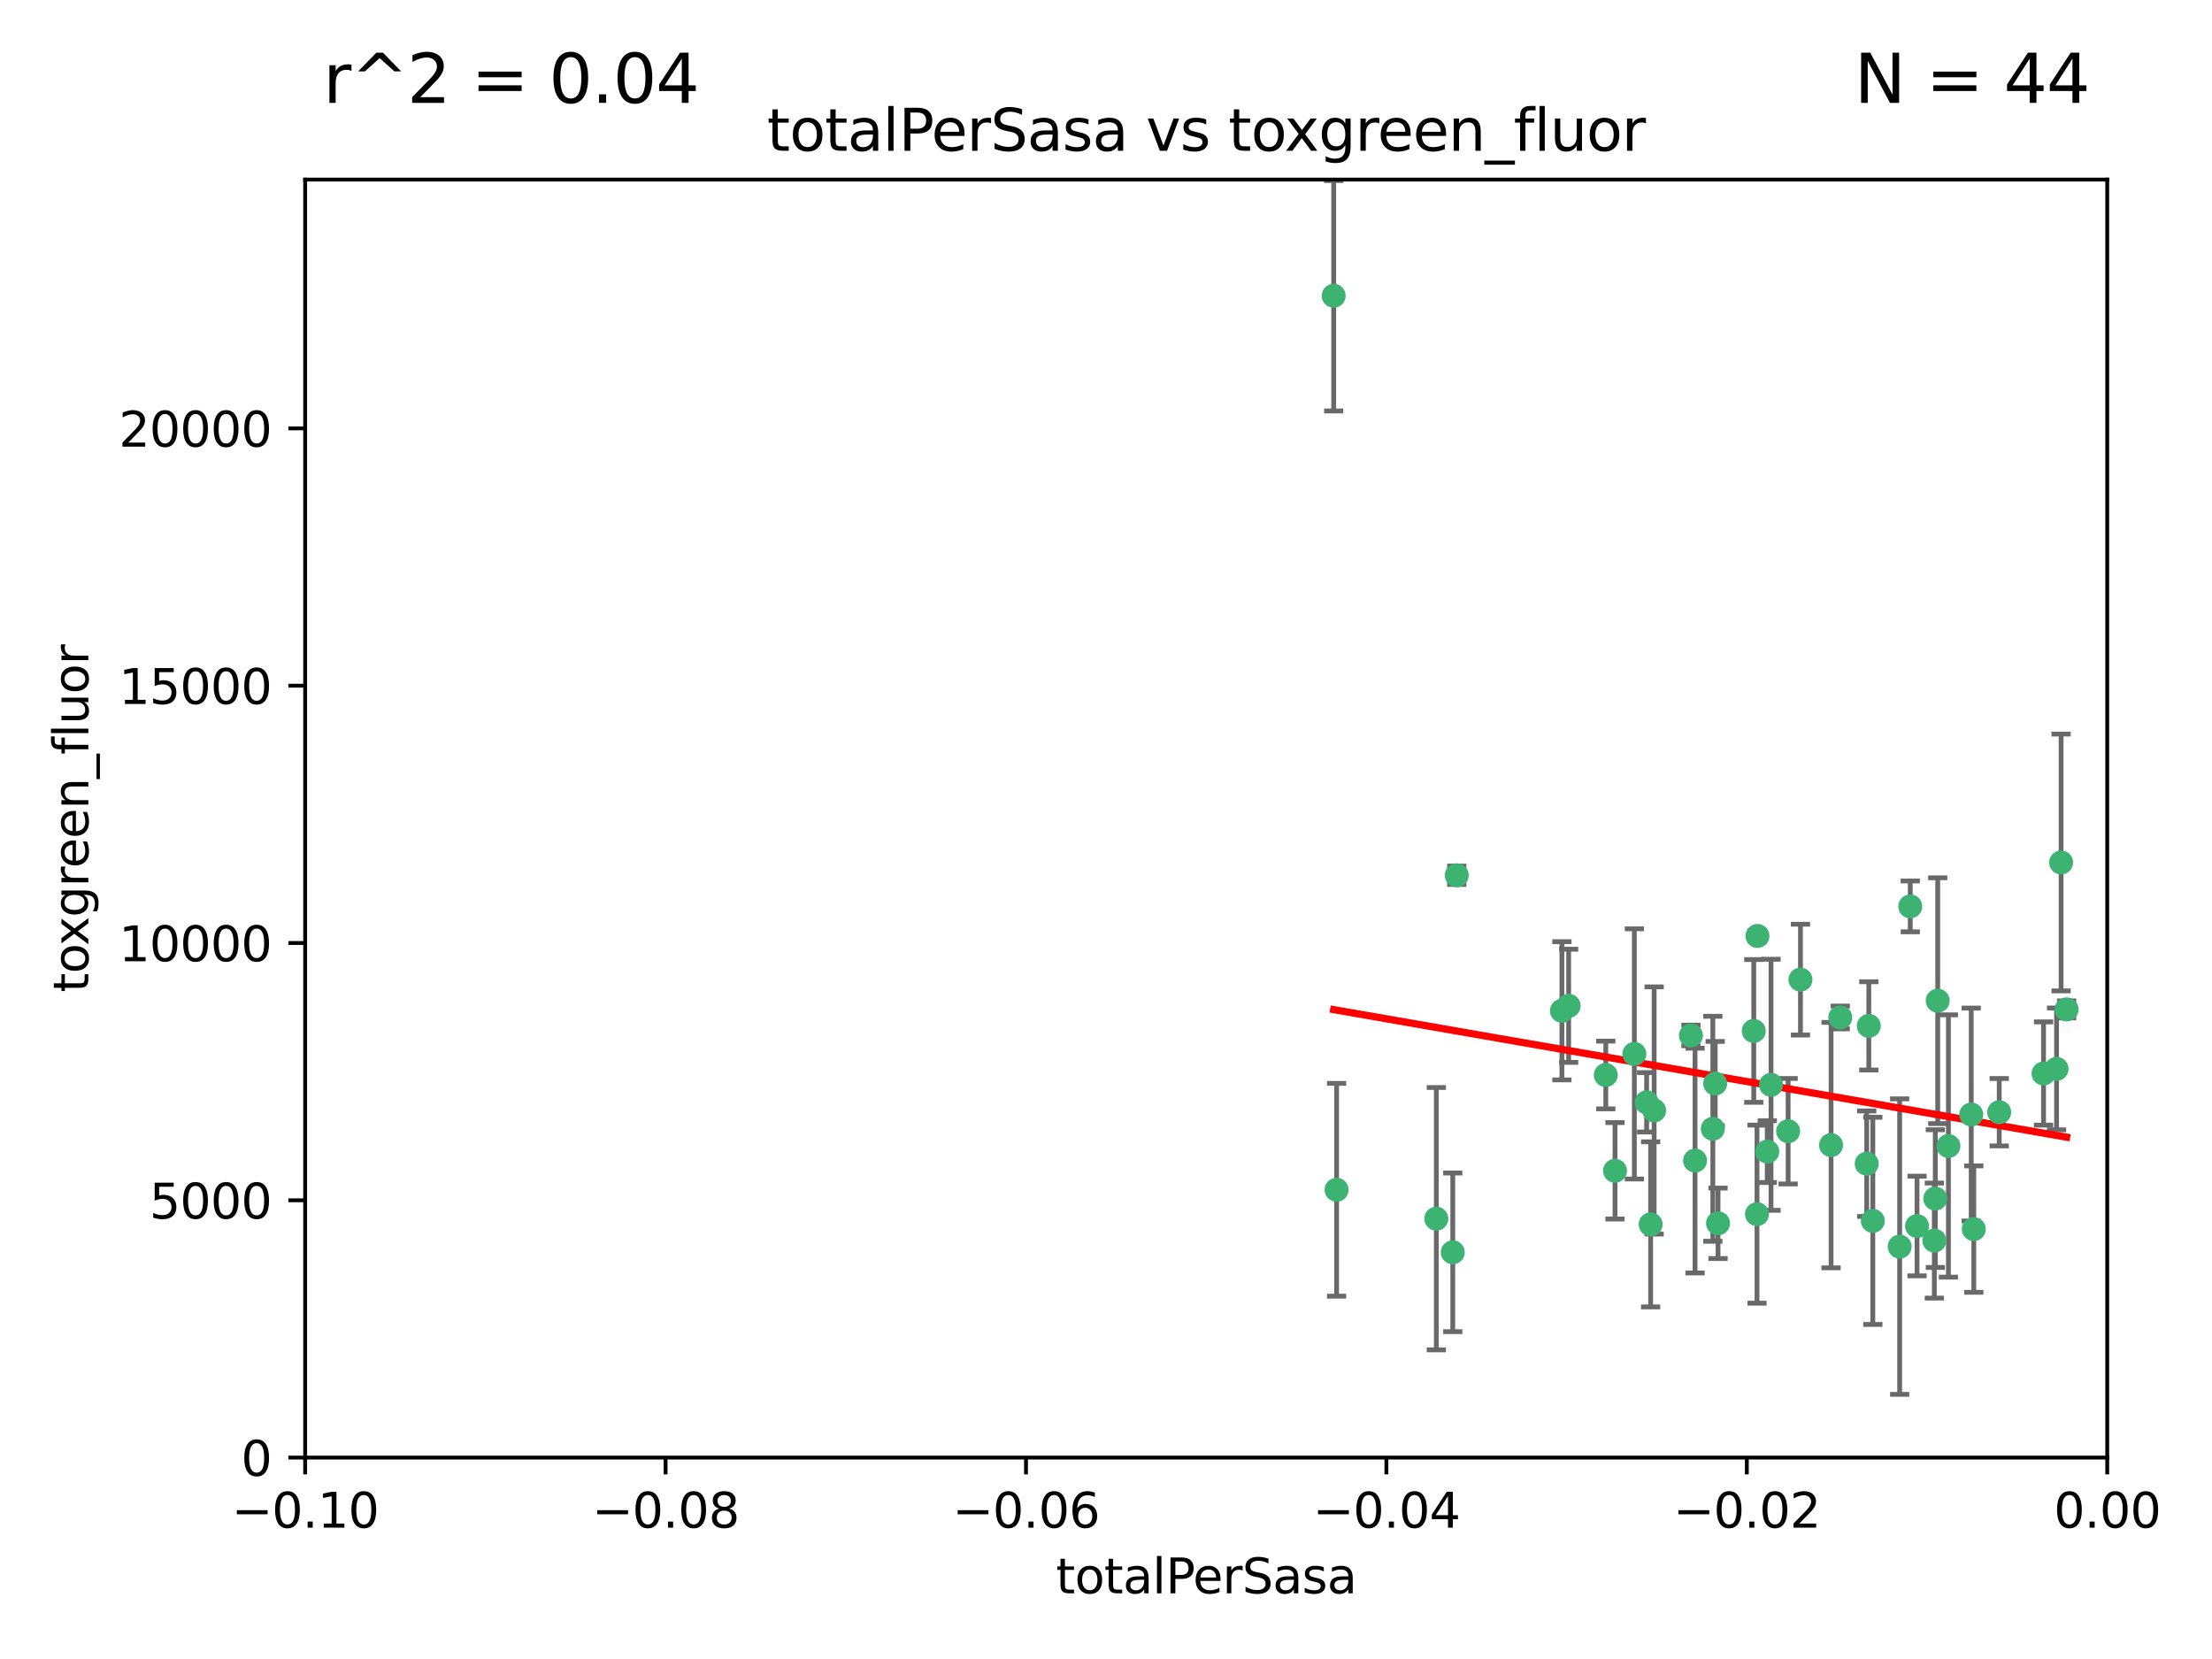 <?xml version="1.0" encoding="utf-8" standalone="no"?>
<!DOCTYPE svg PUBLIC "-//W3C//DTD SVG 1.1//EN"
  "http://www.w3.org/Graphics/SVG/1.1/DTD/svg11.dtd">
<svg xmlns:xlink="http://www.w3.org/1999/xlink" width="460.8pt" height="345.6pt" viewBox="0 0 460.8 345.6" xmlns="http://www.w3.org/2000/svg" version="1.1">
 <defs>
  <style type="text/css">*{stroke-linejoin: round; stroke-linecap: butt}</style>
 </defs>
 <g id="figure_1">
  <g id="patch_1">
   <path d="M 0 345.6 
L 460.8 345.6 
L 460.8 0 
L 0 0 
z
" style="fill: #ffffff"/>
  </g>
  <g id="axes_1">
   <g id="patch_2">
    <path d="M 63.571 303.64 
L 438.975 303.64 
L 438.975 37.411 
L 63.571 37.411 
z
" style="fill: #ffffff"/>
   </g>
   <g id="PathCollection_1">
    <defs>
     <path id="m371c1847af" d="M 0 1.118 
C 0.297 1.118 0.581 1 0.791 0.791 
C 1 0.581 1.118 0.297 1.118 0 
C 1.118 -0.297 1 -0.581 0.791 -0.791 
C 0.581 -1 0.297 -1.118 0 -1.118 
C -0.297 -1.118 -0.581 -1 -0.791 -0.791 
C -1 -0.581 -1.118 -0.297 -1.118 0 
C -1.118 0.297 -1 0.581 -0.791 0.791 
C -0.581 1 -0.297 1.118 0 1.118 
z
" style="stroke: #3cb371"/>
    </defs>
    <g clip-path="url(#p2cb540d3f5)">
     <use xlink:href="#m371c1847af" x="277.833" y="61.614" style="fill: #3cb371; stroke: #3cb371"/>
     <use xlink:href="#m371c1847af" x="303.471" y="182.332" style="fill: #3cb371; stroke: #3cb371"/>
     <use xlink:href="#m371c1847af" x="302.638" y="260.882" style="fill: #3cb371; stroke: #3cb371"/>
     <use xlink:href="#m371c1847af" x="326.781" y="209.523" style="fill: #3cb371; stroke: #3cb371"/>
     <use xlink:href="#m371c1847af" x="334.515" y="223.946" style="fill: #3cb371; stroke: #3cb371"/>
     <use xlink:href="#m371c1847af" x="278.437" y="247.854" style="fill: #3cb371; stroke: #3cb371"/>
     <use xlink:href="#m371c1847af" x="325.372" y="210.567" style="fill: #3cb371; stroke: #3cb371"/>
     <use xlink:href="#m371c1847af" x="366.111" y="194.97" style="fill: #3cb371; stroke: #3cb371"/>
     <use xlink:href="#m371c1847af" x="299.212" y="253.874" style="fill: #3cb371; stroke: #3cb371"/>
     <use xlink:href="#m371c1847af" x="340.467" y="219.551" style="fill: #3cb371; stroke: #3cb371"/>
     <use xlink:href="#m371c1847af" x="357.897" y="254.837" style="fill: #3cb371; stroke: #3cb371"/>
     <use xlink:href="#m371c1847af" x="344.587" y="231.332" style="fill: #3cb371; stroke: #3cb371"/>
     <use xlink:href="#m371c1847af" x="356.815" y="235.142" style="fill: #3cb371; stroke: #3cb371"/>
     <use xlink:href="#m371c1847af" x="357.306" y="225.726" style="fill: #3cb371; stroke: #3cb371"/>
     <use xlink:href="#m371c1847af" x="343.861" y="255.06" style="fill: #3cb371; stroke: #3cb371"/>
     <use xlink:href="#m371c1847af" x="343.023" y="229.629" style="fill: #3cb371; stroke: #3cb371"/>
     <use xlink:href="#m371c1847af" x="365.341" y="214.763" style="fill: #3cb371; stroke: #3cb371"/>
     <use xlink:href="#m371c1847af" x="336.436" y="243.9" style="fill: #3cb371; stroke: #3cb371"/>
     <use xlink:href="#m371c1847af" x="353.112" y="241.77" style="fill: #3cb371; stroke: #3cb371"/>
     <use xlink:href="#m371c1847af" x="366.016" y="252.93" style="fill: #3cb371; stroke: #3cb371"/>
     <use xlink:href="#m371c1847af" x="352.251" y="215.703" style="fill: #3cb371; stroke: #3cb371"/>
     <use xlink:href="#m371c1847af" x="375.07" y="204.074" style="fill: #3cb371; stroke: #3cb371"/>
     <use xlink:href="#m371c1847af" x="368.938" y="225.982" style="fill: #3cb371; stroke: #3cb371"/>
     <use xlink:href="#m371c1847af" x="381.442" y="238.546" style="fill: #3cb371; stroke: #3cb371"/>
     <use xlink:href="#m371c1847af" x="368.154" y="239.903" style="fill: #3cb371; stroke: #3cb371"/>
     <use xlink:href="#m371c1847af" x="397.941" y="188.817" style="fill: #3cb371; stroke: #3cb371"/>
     <use xlink:href="#m371c1847af" x="383.363" y="211.954" style="fill: #3cb371; stroke: #3cb371"/>
     <use xlink:href="#m371c1847af" x="372.5" y="235.652" style="fill: #3cb371; stroke: #3cb371"/>
     <use xlink:href="#m371c1847af" x="399.353" y="255.398" style="fill: #3cb371; stroke: #3cb371"/>
     <use xlink:href="#m371c1847af" x="403.663" y="208.467" style="fill: #3cb371; stroke: #3cb371"/>
     <use xlink:href="#m371c1847af" x="389.306" y="213.709" style="fill: #3cb371; stroke: #3cb371"/>
     <use xlink:href="#m371c1847af" x="388.871" y="242.42" style="fill: #3cb371; stroke: #3cb371"/>
     <use xlink:href="#m371c1847af" x="410.642" y="232.178" style="fill: #3cb371; stroke: #3cb371"/>
     <use xlink:href="#m371c1847af" x="403.16" y="249.688" style="fill: #3cb371; stroke: #3cb371"/>
     <use xlink:href="#m371c1847af" x="402.958" y="258.434" style="fill: #3cb371; stroke: #3cb371"/>
     <use xlink:href="#m371c1847af" x="395.734" y="259.693" style="fill: #3cb371; stroke: #3cb371"/>
     <use xlink:href="#m371c1847af" x="416.474" y="231.695" style="fill: #3cb371; stroke: #3cb371"/>
     <use xlink:href="#m371c1847af" x="405.89" y="238.73" style="fill: #3cb371; stroke: #3cb371"/>
     <use xlink:href="#m371c1847af" x="411.176" y="256.045" style="fill: #3cb371; stroke: #3cb371"/>
     <use xlink:href="#m371c1847af" x="390.143" y="254.326" style="fill: #3cb371; stroke: #3cb371"/>
     <use xlink:href="#m371c1847af" x="425.707" y="223.629" style="fill: #3cb371; stroke: #3cb371"/>
     <use xlink:href="#m371c1847af" x="429.364" y="179.671" style="fill: #3cb371; stroke: #3cb371"/>
     <use xlink:href="#m371c1847af" x="428.419" y="222.67" style="fill: #3cb371; stroke: #3cb371"/>
     <use xlink:href="#m371c1847af" x="430.512" y="210.275" style="fill: #3cb371; stroke: #3cb371"/>
    </g>
   </g>
   <g id="matplotlib.axis_1">
    <g id="xtick_1">
     <g id="line2d_1">
      <defs>
       <path id="m7196e7ea2f" d="M 0 0 
L 0 3.5 
" style="stroke: #000000; stroke-width: 0.8"/>
      </defs>
      <g>
       <use xlink:href="#m7196e7ea2f" x="63.571" y="303.64" style="stroke: #000000; stroke-width: 0.8"/>
      </g>
     </g>
     <g id="text_1">
      <!-- −0.10 -->
      <g transform="translate(48.249 318.238)scale(0.1 -0.1)">
       <defs>
        <path id="DejaVuSans-2212" d="M 678 2272 
L 4684 2272 
L 4684 1741 
L 678 1741 
L 678 2272 
z
" transform="scale(0.016)"/>
        <path id="DejaVuSans-30" d="M 2034 4250 
Q 1547 4250 1301 3770 
Q 1056 3291 1056 2328 
Q 1056 1369 1301 889 
Q 1547 409 2034 409 
Q 2525 409 2770 889 
Q 3016 1369 3016 2328 
Q 3016 3291 2770 3770 
Q 2525 4250 2034 4250 
z
M 2034 4750 
Q 2819 4750 3233 4129 
Q 3647 3509 3647 2328 
Q 3647 1150 3233 529 
Q 2819 -91 2034 -91 
Q 1250 -91 836 529 
Q 422 1150 422 2328 
Q 422 3509 836 4129 
Q 1250 4750 2034 4750 
z
" transform="scale(0.016)"/>
        <path id="DejaVuSans-2e" d="M 684 794 
L 1344 794 
L 1344 0 
L 684 0 
L 684 794 
z
" transform="scale(0.016)"/>
        <path id="DejaVuSans-31" d="M 794 531 
L 1825 531 
L 1825 4091 
L 703 3866 
L 703 4441 
L 1819 4666 
L 2450 4666 
L 2450 531 
L 3481 531 
L 3481 0 
L 794 0 
L 794 531 
z
" transform="scale(0.016)"/>
       </defs>
       <use xlink:href="#DejaVuSans-2212"/>
       <use xlink:href="#DejaVuSans-30" x="83.789"/>
       <use xlink:href="#DejaVuSans-2e" x="147.412"/>
       <use xlink:href="#DejaVuSans-31" x="179.199"/>
       <use xlink:href="#DejaVuSans-30" x="242.822"/>
      </g>
     </g>
    </g>
    <g id="xtick_2">
     <g id="line2d_2">
      <g>
       <use xlink:href="#m7196e7ea2f" x="138.652" y="303.64" style="stroke: #000000; stroke-width: 0.8"/>
      </g>
     </g>
     <g id="text_2">
      <!-- −0.08 -->
      <g transform="translate(123.329 318.238)scale(0.1 -0.1)">
       <defs>
        <path id="DejaVuSans-38" d="M 2034 2216 
Q 1584 2216 1326 1975 
Q 1069 1734 1069 1313 
Q 1069 891 1326 650 
Q 1584 409 2034 409 
Q 2484 409 2743 651 
Q 3003 894 3003 1313 
Q 3003 1734 2745 1975 
Q 2488 2216 2034 2216 
z
M 1403 2484 
Q 997 2584 770 2862 
Q 544 3141 544 3541 
Q 544 4100 942 4425 
Q 1341 4750 2034 4750 
Q 2731 4750 3128 4425 
Q 3525 4100 3525 3541 
Q 3525 3141 3298 2862 
Q 3072 2584 2669 2484 
Q 3125 2378 3379 2068 
Q 3634 1759 3634 1313 
Q 3634 634 3220 271 
Q 2806 -91 2034 -91 
Q 1263 -91 848 271 
Q 434 634 434 1313 
Q 434 1759 690 2068 
Q 947 2378 1403 2484 
z
M 1172 3481 
Q 1172 3119 1398 2916 
Q 1625 2713 2034 2713 
Q 2441 2713 2670 2916 
Q 2900 3119 2900 3481 
Q 2900 3844 2670 4047 
Q 2441 4250 2034 4250 
Q 1625 4250 1398 4047 
Q 1172 3844 1172 3481 
z
" transform="scale(0.016)"/>
       </defs>
       <use xlink:href="#DejaVuSans-2212"/>
       <use xlink:href="#DejaVuSans-30" x="83.789"/>
       <use xlink:href="#DejaVuSans-2e" x="147.412"/>
       <use xlink:href="#DejaVuSans-30" x="179.199"/>
       <use xlink:href="#DejaVuSans-38" x="242.822"/>
      </g>
     </g>
    </g>
    <g id="xtick_3">
     <g id="line2d_3">
      <g>
       <use xlink:href="#m7196e7ea2f" x="213.733" y="303.64" style="stroke: #000000; stroke-width: 0.8"/>
      </g>
     </g>
     <g id="text_3">
      <!-- −0.06 -->
      <g transform="translate(198.41 318.238)scale(0.1 -0.1)">
       <defs>
        <path id="DejaVuSans-36" d="M 2113 2584 
Q 1688 2584 1439 2293 
Q 1191 2003 1191 1497 
Q 1191 994 1439 701 
Q 1688 409 2113 409 
Q 2538 409 2786 701 
Q 3034 994 3034 1497 
Q 3034 2003 2786 2293 
Q 2538 2584 2113 2584 
z
M 3366 4563 
L 3366 3988 
Q 3128 4100 2886 4159 
Q 2644 4219 2406 4219 
Q 1781 4219 1451 3797 
Q 1122 3375 1075 2522 
Q 1259 2794 1537 2939 
Q 1816 3084 2150 3084 
Q 2853 3084 3261 2657 
Q 3669 2231 3669 1497 
Q 3669 778 3244 343 
Q 2819 -91 2113 -91 
Q 1303 -91 875 529 
Q 447 1150 447 2328 
Q 447 3434 972 4092 
Q 1497 4750 2381 4750 
Q 2619 4750 2861 4703 
Q 3103 4656 3366 4563 
z
" transform="scale(0.016)"/>
       </defs>
       <use xlink:href="#DejaVuSans-2212"/>
       <use xlink:href="#DejaVuSans-30" x="83.789"/>
       <use xlink:href="#DejaVuSans-2e" x="147.412"/>
       <use xlink:href="#DejaVuSans-30" x="179.199"/>
       <use xlink:href="#DejaVuSans-36" x="242.822"/>
      </g>
     </g>
    </g>
    <g id="xtick_4">
     <g id="line2d_4">
      <g>
       <use xlink:href="#m7196e7ea2f" x="288.813" y="303.64" style="stroke: #000000; stroke-width: 0.8"/>
      </g>
     </g>
     <g id="text_4">
      <!-- −0.04 -->
      <g transform="translate(273.491 318.238)scale(0.1 -0.1)">
       <defs>
        <path id="DejaVuSans-34" d="M 2419 4116 
L 825 1625 
L 2419 1625 
L 2419 4116 
z
M 2253 4666 
L 3047 4666 
L 3047 1625 
L 3713 1625 
L 3713 1100 
L 3047 1100 
L 3047 0 
L 2419 0 
L 2419 1100 
L 313 1100 
L 313 1709 
L 2253 4666 
z
" transform="scale(0.016)"/>
       </defs>
       <use xlink:href="#DejaVuSans-2212"/>
       <use xlink:href="#DejaVuSans-30" x="83.789"/>
       <use xlink:href="#DejaVuSans-2e" x="147.412"/>
       <use xlink:href="#DejaVuSans-30" x="179.199"/>
       <use xlink:href="#DejaVuSans-34" x="242.822"/>
      </g>
     </g>
    </g>
    <g id="xtick_5">
     <g id="line2d_5">
      <g>
       <use xlink:href="#m7196e7ea2f" x="363.894" y="303.64" style="stroke: #000000; stroke-width: 0.8"/>
      </g>
     </g>
     <g id="text_5">
      <!-- −0.02 -->
      <g transform="translate(348.572 318.238)scale(0.1 -0.1)">
       <defs>
        <path id="DejaVuSans-32" d="M 1228 531 
L 3431 531 
L 3431 0 
L 469 0 
L 469 531 
Q 828 903 1448 1529 
Q 2069 2156 2228 2338 
Q 2531 2678 2651 2914 
Q 2772 3150 2772 3378 
Q 2772 3750 2511 3984 
Q 2250 4219 1831 4219 
Q 1534 4219 1204 4116 
Q 875 4013 500 3803 
L 500 4441 
Q 881 4594 1212 4672 
Q 1544 4750 1819 4750 
Q 2544 4750 2975 4387 
Q 3406 4025 3406 3419 
Q 3406 3131 3298 2873 
Q 3191 2616 2906 2266 
Q 2828 2175 2409 1742 
Q 1991 1309 1228 531 
z
" transform="scale(0.016)"/>
       </defs>
       <use xlink:href="#DejaVuSans-2212"/>
       <use xlink:href="#DejaVuSans-30" x="83.789"/>
       <use xlink:href="#DejaVuSans-2e" x="147.412"/>
       <use xlink:href="#DejaVuSans-30" x="179.199"/>
       <use xlink:href="#DejaVuSans-32" x="242.822"/>
      </g>
     </g>
    </g>
    <g id="xtick_6">
     <g id="line2d_6">
      <g>
       <use xlink:href="#m7196e7ea2f" x="438.975" y="303.64" style="stroke: #000000; stroke-width: 0.8"/>
      </g>
     </g>
     <g id="text_6">
      <!-- 0.00 -->
      <g transform="translate(427.842 318.238)scale(0.1 -0.1)">
       <use xlink:href="#DejaVuSans-30"/>
       <use xlink:href="#DejaVuSans-2e" x="63.623"/>
       <use xlink:href="#DejaVuSans-30" x="95.41"/>
       <use xlink:href="#DejaVuSans-30" x="159.033"/>
      </g>
     </g>
    </g>
    <g id="text_7">
     <!-- totalPerSasa -->
     <g transform="translate(219.968 331.917)scale(0.1 -0.1)">
      <defs>
       <path id="DejaVuSans-74" d="M 1172 4494 
L 1172 3500 
L 2356 3500 
L 2356 3053 
L 1172 3053 
L 1172 1153 
Q 1172 725 1289 603 
Q 1406 481 1766 481 
L 2356 481 
L 2356 0 
L 1766 0 
Q 1100 0 847 248 
Q 594 497 594 1153 
L 594 3053 
L 172 3053 
L 172 3500 
L 594 3500 
L 594 4494 
L 1172 4494 
z
" transform="scale(0.016)"/>
       <path id="DejaVuSans-6f" d="M 1959 3097 
Q 1497 3097 1228 2736 
Q 959 2375 959 1747 
Q 959 1119 1226 758 
Q 1494 397 1959 397 
Q 2419 397 2687 759 
Q 2956 1122 2956 1747 
Q 2956 2369 2687 2733 
Q 2419 3097 1959 3097 
z
M 1959 3584 
Q 2709 3584 3137 3096 
Q 3566 2609 3566 1747 
Q 3566 888 3137 398 
Q 2709 -91 1959 -91 
Q 1206 -91 779 398 
Q 353 888 353 1747 
Q 353 2609 779 3096 
Q 1206 3584 1959 3584 
z
" transform="scale(0.016)"/>
       <path id="DejaVuSans-61" d="M 2194 1759 
Q 1497 1759 1228 1600 
Q 959 1441 959 1056 
Q 959 750 1161 570 
Q 1363 391 1709 391 
Q 2188 391 2477 730 
Q 2766 1069 2766 1631 
L 2766 1759 
L 2194 1759 
z
M 3341 1997 
L 3341 0 
L 2766 0 
L 2766 531 
Q 2569 213 2275 61 
Q 1981 -91 1556 -91 
Q 1019 -91 701 211 
Q 384 513 384 1019 
Q 384 1609 779 1909 
Q 1175 2209 1959 2209 
L 2766 2209 
L 2766 2266 
Q 2766 2663 2505 2880 
Q 2244 3097 1772 3097 
Q 1472 3097 1187 3025 
Q 903 2953 641 2809 
L 641 3341 
Q 956 3463 1253 3523 
Q 1550 3584 1831 3584 
Q 2591 3584 2966 3190 
Q 3341 2797 3341 1997 
z
" transform="scale(0.016)"/>
       <path id="DejaVuSans-6c" d="M 603 4863 
L 1178 4863 
L 1178 0 
L 603 0 
L 603 4863 
z
" transform="scale(0.016)"/>
       <path id="DejaVuSans-50" d="M 1259 4147 
L 1259 2394 
L 2053 2394 
Q 2494 2394 2734 2622 
Q 2975 2850 2975 3272 
Q 2975 3691 2734 3919 
Q 2494 4147 2053 4147 
L 1259 4147 
z
M 628 4666 
L 2053 4666 
Q 2838 4666 3239 4311 
Q 3641 3956 3641 3272 
Q 3641 2581 3239 2228 
Q 2838 1875 2053 1875 
L 1259 1875 
L 1259 0 
L 628 0 
L 628 4666 
z
" transform="scale(0.016)"/>
       <path id="DejaVuSans-65" d="M 3597 1894 
L 3597 1613 
L 953 1613 
Q 991 1019 1311 708 
Q 1631 397 2203 397 
Q 2534 397 2845 478 
Q 3156 559 3463 722 
L 3463 178 
Q 3153 47 2828 -22 
Q 2503 -91 2169 -91 
Q 1331 -91 842 396 
Q 353 884 353 1716 
Q 353 2575 817 3079 
Q 1281 3584 2069 3584 
Q 2775 3584 3186 3129 
Q 3597 2675 3597 1894 
z
M 3022 2063 
Q 3016 2534 2758 2815 
Q 2500 3097 2075 3097 
Q 1594 3097 1305 2825 
Q 1016 2553 972 2059 
L 3022 2063 
z
" transform="scale(0.016)"/>
       <path id="DejaVuSans-72" d="M 2631 2963 
Q 2534 3019 2420 3045 
Q 2306 3072 2169 3072 
Q 1681 3072 1420 2755 
Q 1159 2438 1159 1844 
L 1159 0 
L 581 0 
L 581 3500 
L 1159 3500 
L 1159 2956 
Q 1341 3275 1631 3429 
Q 1922 3584 2338 3584 
Q 2397 3584 2469 3576 
Q 2541 3569 2628 3553 
L 2631 2963 
z
" transform="scale(0.016)"/>
       <path id="DejaVuSans-53" d="M 3425 4513 
L 3425 3897 
Q 3066 4069 2747 4153 
Q 2428 4238 2131 4238 
Q 1616 4238 1336 4038 
Q 1056 3838 1056 3469 
Q 1056 3159 1242 3001 
Q 1428 2844 1947 2747 
L 2328 2669 
Q 3034 2534 3370 2195 
Q 3706 1856 3706 1288 
Q 3706 609 3251 259 
Q 2797 -91 1919 -91 
Q 1588 -91 1214 -16 
Q 841 59 441 206 
L 441 856 
Q 825 641 1194 531 
Q 1563 422 1919 422 
Q 2459 422 2753 634 
Q 3047 847 3047 1241 
Q 3047 1584 2836 1778 
Q 2625 1972 2144 2069 
L 1759 2144 
Q 1053 2284 737 2584 
Q 422 2884 422 3419 
Q 422 4038 858 4394 
Q 1294 4750 2059 4750 
Q 2388 4750 2728 4690 
Q 3069 4631 3425 4513 
z
" transform="scale(0.016)"/>
       <path id="DejaVuSans-73" d="M 2834 3397 
L 2834 2853 
Q 2591 2978 2328 3040 
Q 2066 3103 1784 3103 
Q 1356 3103 1142 2972 
Q 928 2841 928 2578 
Q 928 2378 1081 2264 
Q 1234 2150 1697 2047 
L 1894 2003 
Q 2506 1872 2764 1633 
Q 3022 1394 3022 966 
Q 3022 478 2636 193 
Q 2250 -91 1575 -91 
Q 1294 -91 989 -36 
Q 684 19 347 128 
L 347 722 
Q 666 556 975 473 
Q 1284 391 1588 391 
Q 1994 391 2212 530 
Q 2431 669 2431 922 
Q 2431 1156 2273 1281 
Q 2116 1406 1581 1522 
L 1381 1569 
Q 847 1681 609 1914 
Q 372 2147 372 2553 
Q 372 3047 722 3315 
Q 1072 3584 1716 3584 
Q 2034 3584 2315 3537 
Q 2597 3491 2834 3397 
z
" transform="scale(0.016)"/>
      </defs>
      <use xlink:href="#DejaVuSans-74"/>
      <use xlink:href="#DejaVuSans-6f" x="39.209"/>
      <use xlink:href="#DejaVuSans-74" x="100.391"/>
      <use xlink:href="#DejaVuSans-61" x="139.6"/>
      <use xlink:href="#DejaVuSans-6c" x="200.879"/>
      <use xlink:href="#DejaVuSans-50" x="228.662"/>
      <use xlink:href="#DejaVuSans-65" x="285.34"/>
      <use xlink:href="#DejaVuSans-72" x="346.863"/>
      <use xlink:href="#DejaVuSans-53" x="387.977"/>
      <use xlink:href="#DejaVuSans-61" x="451.453"/>
      <use xlink:href="#DejaVuSans-73" x="512.732"/>
      <use xlink:href="#DejaVuSans-61" x="564.832"/>
     </g>
    </g>
   </g>
   <g id="matplotlib.axis_2">
    <g id="ytick_1">
     <g id="line2d_7">
      <defs>
       <path id="m484d8db9c4" d="M 0 0 
L -3.5 0 
" style="stroke: #000000; stroke-width: 0.8"/>
      </defs>
      <g>
       <use xlink:href="#m484d8db9c4" x="63.571" y="303.64" style="stroke: #000000; stroke-width: 0.8"/>
      </g>
     </g>
     <g id="text_8">
      <!-- 0 -->
      <g transform="translate(50.209 307.439)scale(0.1 -0.1)">
       <use xlink:href="#DejaVuSans-30"/>
      </g>
     </g>
    </g>
    <g id="ytick_2">
     <g id="line2d_8">
      <g>
       <use xlink:href="#m484d8db9c4" x="63.571" y="250.04" style="stroke: #000000; stroke-width: 0.8"/>
      </g>
     </g>
     <g id="text_9">
      <!-- 5000 -->
      <g transform="translate(31.121 253.84)scale(0.1 -0.1)">
       <defs>
        <path id="DejaVuSans-35" d="M 691 4666 
L 3169 4666 
L 3169 4134 
L 1269 4134 
L 1269 2991 
Q 1406 3038 1543 3061 
Q 1681 3084 1819 3084 
Q 2600 3084 3056 2656 
Q 3513 2228 3513 1497 
Q 3513 744 3044 326 
Q 2575 -91 1722 -91 
Q 1428 -91 1123 -41 
Q 819 9 494 109 
L 494 744 
Q 775 591 1075 516 
Q 1375 441 1709 441 
Q 2250 441 2565 725 
Q 2881 1009 2881 1497 
Q 2881 1984 2565 2268 
Q 2250 2553 1709 2553 
Q 1456 2553 1204 2497 
Q 953 2441 691 2322 
L 691 4666 
z
" transform="scale(0.016)"/>
       </defs>
       <use xlink:href="#DejaVuSans-35"/>
       <use xlink:href="#DejaVuSans-30" x="63.623"/>
       <use xlink:href="#DejaVuSans-30" x="127.246"/>
       <use xlink:href="#DejaVuSans-30" x="190.869"/>
      </g>
     </g>
    </g>
    <g id="ytick_3">
     <g id="line2d_9">
      <g>
       <use xlink:href="#m484d8db9c4" x="63.571" y="196.441" style="stroke: #000000; stroke-width: 0.8"/>
      </g>
     </g>
     <g id="text_10">
      <!-- 10000 -->
      <g transform="translate(24.759 200.24)scale(0.1 -0.1)">
       <use xlink:href="#DejaVuSans-31"/>
       <use xlink:href="#DejaVuSans-30" x="63.623"/>
       <use xlink:href="#DejaVuSans-30" x="127.246"/>
       <use xlink:href="#DejaVuSans-30" x="190.869"/>
       <use xlink:href="#DejaVuSans-30" x="254.492"/>
      </g>
     </g>
    </g>
    <g id="ytick_4">
     <g id="line2d_10">
      <g>
       <use xlink:href="#m484d8db9c4" x="63.571" y="142.841" style="stroke: #000000; stroke-width: 0.8"/>
      </g>
     </g>
     <g id="text_11">
      <!-- 15000 -->
      <g transform="translate(24.759 146.64)scale(0.1 -0.1)">
       <use xlink:href="#DejaVuSans-31"/>
       <use xlink:href="#DejaVuSans-35" x="63.623"/>
       <use xlink:href="#DejaVuSans-30" x="127.246"/>
       <use xlink:href="#DejaVuSans-30" x="190.869"/>
       <use xlink:href="#DejaVuSans-30" x="254.492"/>
      </g>
     </g>
    </g>
    <g id="ytick_5">
     <g id="line2d_11">
      <g>
       <use xlink:href="#m484d8db9c4" x="63.571" y="89.242" style="stroke: #000000; stroke-width: 0.8"/>
      </g>
     </g>
     <g id="text_12">
      <!-- 20000 -->
      <g transform="translate(24.759 93.041)scale(0.1 -0.1)">
       <use xlink:href="#DejaVuSans-32"/>
       <use xlink:href="#DejaVuSans-30" x="63.623"/>
       <use xlink:href="#DejaVuSans-30" x="127.246"/>
       <use xlink:href="#DejaVuSans-30" x="190.869"/>
       <use xlink:href="#DejaVuSans-30" x="254.492"/>
      </g>
     </g>
    </g>
    <g id="text_13">
     <!-- toxgreen_fluor -->
     <g transform="translate(18.401 206.72)rotate(-90)scale(0.1 -0.1)">
      <defs>
       <path id="DejaVuSans-78" d="M 3513 3500 
L 2247 1797 
L 3578 0 
L 2900 0 
L 1881 1375 
L 863 0 
L 184 0 
L 1544 1831 
L 300 3500 
L 978 3500 
L 1906 2253 
L 2834 3500 
L 3513 3500 
z
" transform="scale(0.016)"/>
       <path id="DejaVuSans-67" d="M 2906 1791 
Q 2906 2416 2648 2759 
Q 2391 3103 1925 3103 
Q 1463 3103 1205 2759 
Q 947 2416 947 1791 
Q 947 1169 1205 825 
Q 1463 481 1925 481 
Q 2391 481 2648 825 
Q 2906 1169 2906 1791 
z
M 3481 434 
Q 3481 -459 3084 -895 
Q 2688 -1331 1869 -1331 
Q 1566 -1331 1297 -1286 
Q 1028 -1241 775 -1147 
L 775 -588 
Q 1028 -725 1275 -790 
Q 1522 -856 1778 -856 
Q 2344 -856 2625 -561 
Q 2906 -266 2906 331 
L 2906 616 
Q 2728 306 2450 153 
Q 2172 0 1784 0 
Q 1141 0 747 490 
Q 353 981 353 1791 
Q 353 2603 747 3093 
Q 1141 3584 1784 3584 
Q 2172 3584 2450 3431 
Q 2728 3278 2906 2969 
L 2906 3500 
L 3481 3500 
L 3481 434 
z
" transform="scale(0.016)"/>
       <path id="DejaVuSans-6e" d="M 3513 2113 
L 3513 0 
L 2938 0 
L 2938 2094 
Q 2938 2591 2744 2837 
Q 2550 3084 2163 3084 
Q 1697 3084 1428 2787 
Q 1159 2491 1159 1978 
L 1159 0 
L 581 0 
L 581 3500 
L 1159 3500 
L 1159 2956 
Q 1366 3272 1645 3428 
Q 1925 3584 2291 3584 
Q 2894 3584 3203 3211 
Q 3513 2838 3513 2113 
z
" transform="scale(0.016)"/>
       <path id="DejaVuSans-5f" d="M 3263 -1063 
L 3263 -1509 
L -63 -1509 
L -63 -1063 
L 3263 -1063 
z
" transform="scale(0.016)"/>
       <path id="DejaVuSans-66" d="M 2375 4863 
L 2375 4384 
L 1825 4384 
Q 1516 4384 1395 4259 
Q 1275 4134 1275 3809 
L 1275 3500 
L 2222 3500 
L 2222 3053 
L 1275 3053 
L 1275 0 
L 697 0 
L 697 3053 
L 147 3053 
L 147 3500 
L 697 3500 
L 697 3744 
Q 697 4328 969 4595 
Q 1241 4863 1831 4863 
L 2375 4863 
z
" transform="scale(0.016)"/>
       <path id="DejaVuSans-75" d="M 544 1381 
L 544 3500 
L 1119 3500 
L 1119 1403 
Q 1119 906 1312 657 
Q 1506 409 1894 409 
Q 2359 409 2629 706 
Q 2900 1003 2900 1516 
L 2900 3500 
L 3475 3500 
L 3475 0 
L 2900 0 
L 2900 538 
Q 2691 219 2414 64 
Q 2138 -91 1772 -91 
Q 1169 -91 856 284 
Q 544 659 544 1381 
z
M 1991 3584 
L 1991 3584 
z
" transform="scale(0.016)"/>
      </defs>
      <use xlink:href="#DejaVuSans-74"/>
      <use xlink:href="#DejaVuSans-6f" x="39.209"/>
      <use xlink:href="#DejaVuSans-78" x="97.266"/>
      <use xlink:href="#DejaVuSans-67" x="156.445"/>
      <use xlink:href="#DejaVuSans-72" x="219.922"/>
      <use xlink:href="#DejaVuSans-65" x="258.785"/>
      <use xlink:href="#DejaVuSans-65" x="320.309"/>
      <use xlink:href="#DejaVuSans-6e" x="381.832"/>
      <use xlink:href="#DejaVuSans-5f" x="445.211"/>
      <use xlink:href="#DejaVuSans-66" x="495.211"/>
      <use xlink:href="#DejaVuSans-6c" x="530.416"/>
      <use xlink:href="#DejaVuSans-75" x="558.199"/>
      <use xlink:href="#DejaVuSans-6f" x="621.578"/>
      <use xlink:href="#DejaVuSans-72" x="682.76"/>
     </g>
    </g>
   </g>
   <g id="LineCollection_1">
    <path d="M 277.833 85.61 
L 277.833 37.617 
" clip-path="url(#p2cb540d3f5)" style="fill: none; stroke: #696969"/>
    <path d="M 303.471 184.246 
L 303.471 180.418 
" clip-path="url(#p2cb540d3f5)" style="fill: none; stroke: #696969"/>
    <path d="M 302.638 277.405 
L 302.638 244.359 
" clip-path="url(#p2cb540d3f5)" style="fill: none; stroke: #696969"/>
    <path d="M 326.781 221.309 
L 326.781 197.738 
" clip-path="url(#p2cb540d3f5)" style="fill: none; stroke: #696969"/>
    <path d="M 334.515 231 
L 334.515 216.893 
" clip-path="url(#p2cb540d3f5)" style="fill: none; stroke: #696969"/>
    <path d="M 278.437 270.017 
L 278.437 225.69 
" clip-path="url(#p2cb540d3f5)" style="fill: none; stroke: #696969"/>
    <path d="M 325.372 224.966 
L 325.372 196.167 
" clip-path="url(#p2cb540d3f5)" style="fill: none; stroke: #696969"/>
    <path d="M 366.111 196.069 
L 366.111 193.871 
" clip-path="url(#p2cb540d3f5)" style="fill: none; stroke: #696969"/>
    <path d="M 299.212 281.2 
L 299.212 226.547 
" clip-path="url(#p2cb540d3f5)" style="fill: none; stroke: #696969"/>
    <path d="M 340.467 245.607 
L 340.467 193.496 
" clip-path="url(#p2cb540d3f5)" style="fill: none; stroke: #696969"/>
    <path d="M 357.897 262.177 
L 357.897 247.498 
" clip-path="url(#p2cb540d3f5)" style="fill: none; stroke: #696969"/>
    <path d="M 344.587 257.083 
L 344.587 205.581 
" clip-path="url(#p2cb540d3f5)" style="fill: none; stroke: #696969"/>
    <path d="M 356.815 258.576 
L 356.815 211.708 
" clip-path="url(#p2cb540d3f5)" style="fill: none; stroke: #696969"/>
    <path d="M 357.306 234.503 
L 357.306 216.949 
" clip-path="url(#p2cb540d3f5)" style="fill: none; stroke: #696969"/>
    <path d="M 343.861 272.254 
L 343.861 237.865 
" clip-path="url(#p2cb540d3f5)" style="fill: none; stroke: #696969"/>
    <path d="M 343.023 235.82 
L 343.023 223.438 
" clip-path="url(#p2cb540d3f5)" style="fill: none; stroke: #696969"/>
    <path d="M 365.341 229.631 
L 365.341 199.894 
" clip-path="url(#p2cb540d3f5)" style="fill: none; stroke: #696969"/>
    <path d="M 336.436 253.944 
L 336.436 233.856 
" clip-path="url(#p2cb540d3f5)" style="fill: none; stroke: #696969"/>
    <path d="M 353.112 265.181 
L 353.112 218.36 
" clip-path="url(#p2cb540d3f5)" style="fill: none; stroke: #696969"/>
    <path d="M 366.016 271.48 
L 366.016 234.38 
" clip-path="url(#p2cb540d3f5)" style="fill: none; stroke: #696969"/>
    <path d="M 352.251 217.852 
L 352.251 213.554 
" clip-path="url(#p2cb540d3f5)" style="fill: none; stroke: #696969"/>
    <path d="M 375.07 215.616 
L 375.07 192.533 
" clip-path="url(#p2cb540d3f5)" style="fill: none; stroke: #696969"/>
    <path d="M 368.938 252.135 
L 368.938 199.829 
" clip-path="url(#p2cb540d3f5)" style="fill: none; stroke: #696969"/>
    <path d="M 381.442 264.108 
L 381.442 212.985 
" clip-path="url(#p2cb540d3f5)" style="fill: none; stroke: #696969"/>
    <path d="M 368.154 246.339 
L 368.154 233.468 
" clip-path="url(#p2cb540d3f5)" style="fill: none; stroke: #696969"/>
    <path d="M 397.941 194.112 
L 397.941 183.522 
" clip-path="url(#p2cb540d3f5)" style="fill: none; stroke: #696969"/>
    <path d="M 383.363 214.326 
L 383.363 209.582 
" clip-path="url(#p2cb540d3f5)" style="fill: none; stroke: #696969"/>
    <path d="M 372.5 246.639 
L 372.5 224.665 
" clip-path="url(#p2cb540d3f5)" style="fill: none; stroke: #696969"/>
    <path d="M 399.353 265.779 
L 399.353 245.016 
" clip-path="url(#p2cb540d3f5)" style="fill: none; stroke: #696969"/>
    <path d="M 403.663 234.067 
L 403.663 182.867 
" clip-path="url(#p2cb540d3f5)" style="fill: none; stroke: #696969"/>
    <path d="M 389.306 222.902 
L 389.306 204.517 
" clip-path="url(#p2cb540d3f5)" style="fill: none; stroke: #696969"/>
    <path d="M 388.871 253.407 
L 388.871 231.433 
" clip-path="url(#p2cb540d3f5)" style="fill: none; stroke: #696969"/>
    <path d="M 410.642 254.353 
L 410.642 210.003 
" clip-path="url(#p2cb540d3f5)" style="fill: none; stroke: #696969"/>
    <path d="M 403.16 264.032 
L 403.16 235.343 
" clip-path="url(#p2cb540d3f5)" style="fill: none; stroke: #696969"/>
    <path d="M 402.958 270.418 
L 402.958 246.45 
" clip-path="url(#p2cb540d3f5)" style="fill: none; stroke: #696969"/>
    <path d="M 395.734 290.471 
L 395.734 228.914 
" clip-path="url(#p2cb540d3f5)" style="fill: none; stroke: #696969"/>
    <path d="M 416.474 238.714 
L 416.474 224.675 
" clip-path="url(#p2cb540d3f5)" style="fill: none; stroke: #696969"/>
    <path d="M 405.89 266.049 
L 405.89 211.412 
" clip-path="url(#p2cb540d3f5)" style="fill: none; stroke: #696969"/>
    <path d="M 411.176 269.213 
L 411.176 242.877 
" clip-path="url(#p2cb540d3f5)" style="fill: none; stroke: #696969"/>
    <path d="M 390.143 275.902 
L 390.143 232.749 
" clip-path="url(#p2cb540d3f5)" style="fill: none; stroke: #696969"/>
    <path d="M 425.707 234.381 
L 425.707 212.876 
" clip-path="url(#p2cb540d3f5)" style="fill: none; stroke: #696969"/>
    <path d="M 429.364 206.424 
L 429.364 152.918 
" clip-path="url(#p2cb540d3f5)" style="fill: none; stroke: #696969"/>
    <path d="M 428.419 235.358 
L 428.419 209.982 
" clip-path="url(#p2cb540d3f5)" style="fill: none; stroke: #696969"/>
    <path d="M 430.512 212.053 
L 430.512 208.496 
" clip-path="url(#p2cb540d3f5)" style="fill: none; stroke: #696969"/>
   </g>
   <g id="line2d_12">
    <defs>
     <path id="m2196c6c7a6" d="M 2 0 
L -2 -0 
" style="stroke: #696969"/>
    </defs>
    <g clip-path="url(#p2cb540d3f5)">
     <use xlink:href="#m2196c6c7a6" x="277.833" y="85.61" style="fill: #696969; stroke: #696969"/>
     <use xlink:href="#m2196c6c7a6" x="303.471" y="184.246" style="fill: #696969; stroke: #696969"/>
     <use xlink:href="#m2196c6c7a6" x="302.638" y="277.405" style="fill: #696969; stroke: #696969"/>
     <use xlink:href="#m2196c6c7a6" x="326.781" y="221.309" style="fill: #696969; stroke: #696969"/>
     <use xlink:href="#m2196c6c7a6" x="334.515" y="231" style="fill: #696969; stroke: #696969"/>
     <use xlink:href="#m2196c6c7a6" x="278.437" y="270.017" style="fill: #696969; stroke: #696969"/>
     <use xlink:href="#m2196c6c7a6" x="325.372" y="224.966" style="fill: #696969; stroke: #696969"/>
     <use xlink:href="#m2196c6c7a6" x="366.111" y="196.069" style="fill: #696969; stroke: #696969"/>
     <use xlink:href="#m2196c6c7a6" x="299.212" y="281.2" style="fill: #696969; stroke: #696969"/>
     <use xlink:href="#m2196c6c7a6" x="340.467" y="245.607" style="fill: #696969; stroke: #696969"/>
     <use xlink:href="#m2196c6c7a6" x="357.897" y="262.177" style="fill: #696969; stroke: #696969"/>
     <use xlink:href="#m2196c6c7a6" x="344.587" y="257.083" style="fill: #696969; stroke: #696969"/>
     <use xlink:href="#m2196c6c7a6" x="356.815" y="258.576" style="fill: #696969; stroke: #696969"/>
     <use xlink:href="#m2196c6c7a6" x="357.306" y="234.503" style="fill: #696969; stroke: #696969"/>
     <use xlink:href="#m2196c6c7a6" x="343.861" y="272.254" style="fill: #696969; stroke: #696969"/>
     <use xlink:href="#m2196c6c7a6" x="343.023" y="235.82" style="fill: #696969; stroke: #696969"/>
     <use xlink:href="#m2196c6c7a6" x="365.341" y="229.631" style="fill: #696969; stroke: #696969"/>
     <use xlink:href="#m2196c6c7a6" x="336.436" y="253.944" style="fill: #696969; stroke: #696969"/>
     <use xlink:href="#m2196c6c7a6" x="353.112" y="265.181" style="fill: #696969; stroke: #696969"/>
     <use xlink:href="#m2196c6c7a6" x="366.016" y="271.48" style="fill: #696969; stroke: #696969"/>
     <use xlink:href="#m2196c6c7a6" x="352.251" y="217.852" style="fill: #696969; stroke: #696969"/>
     <use xlink:href="#m2196c6c7a6" x="375.07" y="215.616" style="fill: #696969; stroke: #696969"/>
     <use xlink:href="#m2196c6c7a6" x="368.938" y="252.135" style="fill: #696969; stroke: #696969"/>
     <use xlink:href="#m2196c6c7a6" x="381.442" y="264.108" style="fill: #696969; stroke: #696969"/>
     <use xlink:href="#m2196c6c7a6" x="368.154" y="246.339" style="fill: #696969; stroke: #696969"/>
     <use xlink:href="#m2196c6c7a6" x="397.941" y="194.112" style="fill: #696969; stroke: #696969"/>
     <use xlink:href="#m2196c6c7a6" x="383.363" y="214.326" style="fill: #696969; stroke: #696969"/>
     <use xlink:href="#m2196c6c7a6" x="372.5" y="246.639" style="fill: #696969; stroke: #696969"/>
     <use xlink:href="#m2196c6c7a6" x="399.353" y="265.779" style="fill: #696969; stroke: #696969"/>
     <use xlink:href="#m2196c6c7a6" x="403.663" y="234.067" style="fill: #696969; stroke: #696969"/>
     <use xlink:href="#m2196c6c7a6" x="389.306" y="222.902" style="fill: #696969; stroke: #696969"/>
     <use xlink:href="#m2196c6c7a6" x="388.871" y="253.407" style="fill: #696969; stroke: #696969"/>
     <use xlink:href="#m2196c6c7a6" x="410.642" y="254.353" style="fill: #696969; stroke: #696969"/>
     <use xlink:href="#m2196c6c7a6" x="403.16" y="264.032" style="fill: #696969; stroke: #696969"/>
     <use xlink:href="#m2196c6c7a6" x="402.958" y="270.418" style="fill: #696969; stroke: #696969"/>
     <use xlink:href="#m2196c6c7a6" x="395.734" y="290.471" style="fill: #696969; stroke: #696969"/>
     <use xlink:href="#m2196c6c7a6" x="416.474" y="238.714" style="fill: #696969; stroke: #696969"/>
     <use xlink:href="#m2196c6c7a6" x="405.89" y="266.049" style="fill: #696969; stroke: #696969"/>
     <use xlink:href="#m2196c6c7a6" x="411.176" y="269.213" style="fill: #696969; stroke: #696969"/>
     <use xlink:href="#m2196c6c7a6" x="390.143" y="275.902" style="fill: #696969; stroke: #696969"/>
     <use xlink:href="#m2196c6c7a6" x="425.707" y="234.381" style="fill: #696969; stroke: #696969"/>
     <use xlink:href="#m2196c6c7a6" x="429.364" y="206.424" style="fill: #696969; stroke: #696969"/>
     <use xlink:href="#m2196c6c7a6" x="428.419" y="235.358" style="fill: #696969; stroke: #696969"/>
     <use xlink:href="#m2196c6c7a6" x="430.512" y="212.053" style="fill: #696969; stroke: #696969"/>
    </g>
   </g>
   <g id="line2d_13">
    <g clip-path="url(#p2cb540d3f5)">
     <use xlink:href="#m2196c6c7a6" x="277.833" y="37.617" style="fill: #696969; stroke: #696969"/>
     <use xlink:href="#m2196c6c7a6" x="303.471" y="180.418" style="fill: #696969; stroke: #696969"/>
     <use xlink:href="#m2196c6c7a6" x="302.638" y="244.359" style="fill: #696969; stroke: #696969"/>
     <use xlink:href="#m2196c6c7a6" x="326.781" y="197.738" style="fill: #696969; stroke: #696969"/>
     <use xlink:href="#m2196c6c7a6" x="334.515" y="216.893" style="fill: #696969; stroke: #696969"/>
     <use xlink:href="#m2196c6c7a6" x="278.437" y="225.69" style="fill: #696969; stroke: #696969"/>
     <use xlink:href="#m2196c6c7a6" x="325.372" y="196.167" style="fill: #696969; stroke: #696969"/>
     <use xlink:href="#m2196c6c7a6" x="366.111" y="193.871" style="fill: #696969; stroke: #696969"/>
     <use xlink:href="#m2196c6c7a6" x="299.212" y="226.547" style="fill: #696969; stroke: #696969"/>
     <use xlink:href="#m2196c6c7a6" x="340.467" y="193.496" style="fill: #696969; stroke: #696969"/>
     <use xlink:href="#m2196c6c7a6" x="357.897" y="247.498" style="fill: #696969; stroke: #696969"/>
     <use xlink:href="#m2196c6c7a6" x="344.587" y="205.581" style="fill: #696969; stroke: #696969"/>
     <use xlink:href="#m2196c6c7a6" x="356.815" y="211.708" style="fill: #696969; stroke: #696969"/>
     <use xlink:href="#m2196c6c7a6" x="357.306" y="216.949" style="fill: #696969; stroke: #696969"/>
     <use xlink:href="#m2196c6c7a6" x="343.861" y="237.865" style="fill: #696969; stroke: #696969"/>
     <use xlink:href="#m2196c6c7a6" x="343.023" y="223.438" style="fill: #696969; stroke: #696969"/>
     <use xlink:href="#m2196c6c7a6" x="365.341" y="199.894" style="fill: #696969; stroke: #696969"/>
     <use xlink:href="#m2196c6c7a6" x="336.436" y="233.856" style="fill: #696969; stroke: #696969"/>
     <use xlink:href="#m2196c6c7a6" x="353.112" y="218.36" style="fill: #696969; stroke: #696969"/>
     <use xlink:href="#m2196c6c7a6" x="366.016" y="234.38" style="fill: #696969; stroke: #696969"/>
     <use xlink:href="#m2196c6c7a6" x="352.251" y="213.554" style="fill: #696969; stroke: #696969"/>
     <use xlink:href="#m2196c6c7a6" x="375.07" y="192.533" style="fill: #696969; stroke: #696969"/>
     <use xlink:href="#m2196c6c7a6" x="368.938" y="199.829" style="fill: #696969; stroke: #696969"/>
     <use xlink:href="#m2196c6c7a6" x="381.442" y="212.985" style="fill: #696969; stroke: #696969"/>
     <use xlink:href="#m2196c6c7a6" x="368.154" y="233.468" style="fill: #696969; stroke: #696969"/>
     <use xlink:href="#m2196c6c7a6" x="397.941" y="183.522" style="fill: #696969; stroke: #696969"/>
     <use xlink:href="#m2196c6c7a6" x="383.363" y="209.582" style="fill: #696969; stroke: #696969"/>
     <use xlink:href="#m2196c6c7a6" x="372.5" y="224.665" style="fill: #696969; stroke: #696969"/>
     <use xlink:href="#m2196c6c7a6" x="399.353" y="245.016" style="fill: #696969; stroke: #696969"/>
     <use xlink:href="#m2196c6c7a6" x="403.663" y="182.867" style="fill: #696969; stroke: #696969"/>
     <use xlink:href="#m2196c6c7a6" x="389.306" y="204.517" style="fill: #696969; stroke: #696969"/>
     <use xlink:href="#m2196c6c7a6" x="388.871" y="231.433" style="fill: #696969; stroke: #696969"/>
     <use xlink:href="#m2196c6c7a6" x="410.642" y="210.003" style="fill: #696969; stroke: #696969"/>
     <use xlink:href="#m2196c6c7a6" x="403.16" y="235.343" style="fill: #696969; stroke: #696969"/>
     <use xlink:href="#m2196c6c7a6" x="402.958" y="246.45" style="fill: #696969; stroke: #696969"/>
     <use xlink:href="#m2196c6c7a6" x="395.734" y="228.914" style="fill: #696969; stroke: #696969"/>
     <use xlink:href="#m2196c6c7a6" x="416.474" y="224.675" style="fill: #696969; stroke: #696969"/>
     <use xlink:href="#m2196c6c7a6" x="405.89" y="211.412" style="fill: #696969; stroke: #696969"/>
     <use xlink:href="#m2196c6c7a6" x="411.176" y="242.877" style="fill: #696969; stroke: #696969"/>
     <use xlink:href="#m2196c6c7a6" x="390.143" y="232.749" style="fill: #696969; stroke: #696969"/>
     <use xlink:href="#m2196c6c7a6" x="425.707" y="212.876" style="fill: #696969; stroke: #696969"/>
     <use xlink:href="#m2196c6c7a6" x="429.364" y="152.918" style="fill: #696969; stroke: #696969"/>
     <use xlink:href="#m2196c6c7a6" x="428.419" y="209.982" style="fill: #696969; stroke: #696969"/>
     <use xlink:href="#m2196c6c7a6" x="430.512" y="208.496" style="fill: #696969; stroke: #696969"/>
    </g>
   </g>
   <g id="line2d_14">
    <path d="M 277.833 210.323 
L 303.471 214.785 
L 302.638 214.64 
L 326.781 218.842 
L 334.515 220.188 
L 278.437 210.429 
L 325.372 218.597 
L 366.111 225.687 
L 299.212 214.044 
L 340.467 221.224 
L 357.897 224.257 
L 344.587 221.941 
L 356.815 224.069 
L 357.306 224.154 
L 343.861 221.815 
L 343.023 221.669 
L 365.341 225.553 
L 336.436 220.522 
L 353.112 223.425 
L 366.016 225.67 
L 352.251 223.275 
L 375.07 227.246 
L 368.938 226.179 
L 381.442 228.355 
L 368.154 226.042 
L 397.941 231.226 
L 383.363 228.689 
L 372.5 226.799 
L 399.353 231.472 
L 403.663 232.222 
L 389.306 229.723 
L 388.871 229.648 
L 410.642 233.437 
L 403.16 232.135 
L 402.958 232.099 
L 395.734 230.842 
L 416.474 234.451 
L 405.89 232.61 
L 411.176 233.53 
L 390.143 229.869 
L 425.707 236.058 
L 429.364 236.695 
L 428.419 236.53 
L 430.512 236.895 
" clip-path="url(#p2cb540d3f5)" style="fill: none; stroke: #ff0000; stroke-width: 1.5; stroke-linecap: square"/>
   </g>
   <g id="line2d_15">
    <defs>
     <path id="mb0fa1c4494" d="M 0 2 
C 0.53 2 1.039 1.789 1.414 1.414 
C 1.789 1.039 2 0.53 2 0 
C 2 -0.53 1.789 -1.039 1.414 -1.414 
C 1.039 -1.789 0.53 -2 0 -2 
C -0.53 -2 -1.039 -1.789 -1.414 -1.414 
C -1.789 -1.039 -2 -0.53 -2 0 
C -2 0.53 -1.789 1.039 -1.414 1.414 
C -1.039 1.789 -0.53 2 0 2 
z
" style="stroke: #3cb371"/>
    </defs>
    <g clip-path="url(#p2cb540d3f5)">
     <use xlink:href="#mb0fa1c4494" x="277.833" y="61.614" style="fill: #3cb371; stroke: #3cb371"/>
     <use xlink:href="#mb0fa1c4494" x="303.471" y="182.332" style="fill: #3cb371; stroke: #3cb371"/>
     <use xlink:href="#mb0fa1c4494" x="302.638" y="260.882" style="fill: #3cb371; stroke: #3cb371"/>
     <use xlink:href="#mb0fa1c4494" x="326.781" y="209.523" style="fill: #3cb371; stroke: #3cb371"/>
     <use xlink:href="#mb0fa1c4494" x="334.515" y="223.946" style="fill: #3cb371; stroke: #3cb371"/>
     <use xlink:href="#mb0fa1c4494" x="278.437" y="247.854" style="fill: #3cb371; stroke: #3cb371"/>
     <use xlink:href="#mb0fa1c4494" x="325.372" y="210.567" style="fill: #3cb371; stroke: #3cb371"/>
     <use xlink:href="#mb0fa1c4494" x="366.111" y="194.97" style="fill: #3cb371; stroke: #3cb371"/>
     <use xlink:href="#mb0fa1c4494" x="299.212" y="253.874" style="fill: #3cb371; stroke: #3cb371"/>
     <use xlink:href="#mb0fa1c4494" x="340.467" y="219.551" style="fill: #3cb371; stroke: #3cb371"/>
     <use xlink:href="#mb0fa1c4494" x="357.897" y="254.837" style="fill: #3cb371; stroke: #3cb371"/>
     <use xlink:href="#mb0fa1c4494" x="344.587" y="231.332" style="fill: #3cb371; stroke: #3cb371"/>
     <use xlink:href="#mb0fa1c4494" x="356.815" y="235.142" style="fill: #3cb371; stroke: #3cb371"/>
     <use xlink:href="#mb0fa1c4494" x="357.306" y="225.726" style="fill: #3cb371; stroke: #3cb371"/>
     <use xlink:href="#mb0fa1c4494" x="343.861" y="255.06" style="fill: #3cb371; stroke: #3cb371"/>
     <use xlink:href="#mb0fa1c4494" x="343.023" y="229.629" style="fill: #3cb371; stroke: #3cb371"/>
     <use xlink:href="#mb0fa1c4494" x="365.341" y="214.763" style="fill: #3cb371; stroke: #3cb371"/>
     <use xlink:href="#mb0fa1c4494" x="336.436" y="243.9" style="fill: #3cb371; stroke: #3cb371"/>
     <use xlink:href="#mb0fa1c4494" x="353.112" y="241.77" style="fill: #3cb371; stroke: #3cb371"/>
     <use xlink:href="#mb0fa1c4494" x="366.016" y="252.93" style="fill: #3cb371; stroke: #3cb371"/>
     <use xlink:href="#mb0fa1c4494" x="352.251" y="215.703" style="fill: #3cb371; stroke: #3cb371"/>
     <use xlink:href="#mb0fa1c4494" x="375.07" y="204.074" style="fill: #3cb371; stroke: #3cb371"/>
     <use xlink:href="#mb0fa1c4494" x="368.938" y="225.982" style="fill: #3cb371; stroke: #3cb371"/>
     <use xlink:href="#mb0fa1c4494" x="381.442" y="238.546" style="fill: #3cb371; stroke: #3cb371"/>
     <use xlink:href="#mb0fa1c4494" x="368.154" y="239.903" style="fill: #3cb371; stroke: #3cb371"/>
     <use xlink:href="#mb0fa1c4494" x="397.941" y="188.817" style="fill: #3cb371; stroke: #3cb371"/>
     <use xlink:href="#mb0fa1c4494" x="383.363" y="211.954" style="fill: #3cb371; stroke: #3cb371"/>
     <use xlink:href="#mb0fa1c4494" x="372.5" y="235.652" style="fill: #3cb371; stroke: #3cb371"/>
     <use xlink:href="#mb0fa1c4494" x="399.353" y="255.398" style="fill: #3cb371; stroke: #3cb371"/>
     <use xlink:href="#mb0fa1c4494" x="403.663" y="208.467" style="fill: #3cb371; stroke: #3cb371"/>
     <use xlink:href="#mb0fa1c4494" x="389.306" y="213.709" style="fill: #3cb371; stroke: #3cb371"/>
     <use xlink:href="#mb0fa1c4494" x="388.871" y="242.42" style="fill: #3cb371; stroke: #3cb371"/>
     <use xlink:href="#mb0fa1c4494" x="410.642" y="232.178" style="fill: #3cb371; stroke: #3cb371"/>
     <use xlink:href="#mb0fa1c4494" x="403.16" y="249.688" style="fill: #3cb371; stroke: #3cb371"/>
     <use xlink:href="#mb0fa1c4494" x="402.958" y="258.434" style="fill: #3cb371; stroke: #3cb371"/>
     <use xlink:href="#mb0fa1c4494" x="395.734" y="259.693" style="fill: #3cb371; stroke: #3cb371"/>
     <use xlink:href="#mb0fa1c4494" x="416.474" y="231.695" style="fill: #3cb371; stroke: #3cb371"/>
     <use xlink:href="#mb0fa1c4494" x="405.89" y="238.73" style="fill: #3cb371; stroke: #3cb371"/>
     <use xlink:href="#mb0fa1c4494" x="411.176" y="256.045" style="fill: #3cb371; stroke: #3cb371"/>
     <use xlink:href="#mb0fa1c4494" x="390.143" y="254.326" style="fill: #3cb371; stroke: #3cb371"/>
     <use xlink:href="#mb0fa1c4494" x="425.707" y="223.629" style="fill: #3cb371; stroke: #3cb371"/>
     <use xlink:href="#mb0fa1c4494" x="429.364" y="179.671" style="fill: #3cb371; stroke: #3cb371"/>
     <use xlink:href="#mb0fa1c4494" x="428.419" y="222.67" style="fill: #3cb371; stroke: #3cb371"/>
     <use xlink:href="#mb0fa1c4494" x="430.512" y="210.275" style="fill: #3cb371; stroke: #3cb371"/>
    </g>
   </g>
   <g id="patch_3">
    <path d="M 63.571 303.64 
L 63.571 37.411 
" style="fill: none; stroke: #000000; stroke-width: 0.8; stroke-linejoin: miter; stroke-linecap: square"/>
   </g>
   <g id="patch_4">
    <path d="M 438.975 303.64 
L 438.975 37.411 
" style="fill: none; stroke: #000000; stroke-width: 0.8; stroke-linejoin: miter; stroke-linecap: square"/>
   </g>
   <g id="patch_5">
    <path d="M 63.571 303.64 
L 438.975 303.64 
" style="fill: none; stroke: #000000; stroke-width: 0.8; stroke-linejoin: miter; stroke-linecap: square"/>
   </g>
   <g id="patch_6">
    <path d="M 63.571 37.411 
L 438.975 37.411 
" style="fill: none; stroke: #000000; stroke-width: 0.8; stroke-linejoin: miter; stroke-linecap: square"/>
   </g>
   <g id="text_14">
    <!-- N = 44 -->
    <g transform="translate(386.302 21.426)scale(0.14 -0.14)">
     <defs>
      <path id="DejaVuSans-4e" d="M 628 4666 
L 1478 4666 
L 3547 763 
L 3547 4666 
L 4159 4666 
L 4159 0 
L 3309 0 
L 1241 3903 
L 1241 0 
L 628 0 
L 628 4666 
z
" transform="scale(0.016)"/>
      <path id="DejaVuSans-20" transform="scale(0.016)"/>
      <path id="DejaVuSans-3d" d="M 678 2906 
L 4684 2906 
L 4684 2381 
L 678 2381 
L 678 2906 
z
M 678 1631 
L 4684 1631 
L 4684 1100 
L 678 1100 
L 678 1631 
z
" transform="scale(0.016)"/>
     </defs>
     <use xlink:href="#DejaVuSans-4e"/>
     <use xlink:href="#DejaVuSans-20" x="74.805"/>
     <use xlink:href="#DejaVuSans-3d" x="106.592"/>
     <use xlink:href="#DejaVuSans-20" x="190.381"/>
     <use xlink:href="#DejaVuSans-34" x="222.168"/>
     <use xlink:href="#DejaVuSans-34" x="285.791"/>
    </g>
   </g>
   <g id="text_15">
    <!-- r^2 = 0.04 -->
    <g transform="translate(67.325 21.426)scale(0.14 -0.14)">
     <defs>
      <path id="DejaVuSans-5e" d="M 2988 4666 
L 4684 2925 
L 4056 2925 
L 2681 4159 
L 1306 2925 
L 678 2925 
L 2375 4666 
L 2988 4666 
z
" transform="scale(0.016)"/>
     </defs>
     <use xlink:href="#DejaVuSans-72"/>
     <use xlink:href="#DejaVuSans-5e" x="41.113"/>
     <use xlink:href="#DejaVuSans-32" x="124.902"/>
     <use xlink:href="#DejaVuSans-20" x="188.525"/>
     <use xlink:href="#DejaVuSans-3d" x="220.312"/>
     <use xlink:href="#DejaVuSans-20" x="304.102"/>
     <use xlink:href="#DejaVuSans-30" x="335.889"/>
     <use xlink:href="#DejaVuSans-2e" x="399.512"/>
     <use xlink:href="#DejaVuSans-30" x="431.299"/>
     <use xlink:href="#DejaVuSans-34" x="494.922"/>
    </g>
   </g>
   <g id="text_16">
    <!-- totalPerSasa vs toxgreen_fluor -->
    <g transform="translate(159.782 31.411)scale(0.12 -0.12)">
     <defs>
      <path id="DejaVuSans-76" d="M 191 3500 
L 800 3500 
L 1894 563 
L 2988 3500 
L 3597 3500 
L 2284 0 
L 1503 0 
L 191 3500 
z
" transform="scale(0.016)"/>
     </defs>
     <use xlink:href="#DejaVuSans-74"/>
     <use xlink:href="#DejaVuSans-6f" x="39.209"/>
     <use xlink:href="#DejaVuSans-74" x="100.391"/>
     <use xlink:href="#DejaVuSans-61" x="139.6"/>
     <use xlink:href="#DejaVuSans-6c" x="200.879"/>
     <use xlink:href="#DejaVuSans-50" x="228.662"/>
     <use xlink:href="#DejaVuSans-65" x="285.34"/>
     <use xlink:href="#DejaVuSans-72" x="346.863"/>
     <use xlink:href="#DejaVuSans-53" x="387.977"/>
     <use xlink:href="#DejaVuSans-61" x="451.453"/>
     <use xlink:href="#DejaVuSans-73" x="512.732"/>
     <use xlink:href="#DejaVuSans-61" x="564.832"/>
     <use xlink:href="#DejaVuSans-20" x="626.111"/>
     <use xlink:href="#DejaVuSans-76" x="657.898"/>
     <use xlink:href="#DejaVuSans-73" x="717.078"/>
     <use xlink:href="#DejaVuSans-20" x="769.178"/>
     <use xlink:href="#DejaVuSans-74" x="800.965"/>
     <use xlink:href="#DejaVuSans-6f" x="840.174"/>
     <use xlink:href="#DejaVuSans-78" x="898.23"/>
     <use xlink:href="#DejaVuSans-67" x="957.41"/>
     <use xlink:href="#DejaVuSans-72" x="1020.887"/>
     <use xlink:href="#DejaVuSans-65" x="1059.75"/>
     <use xlink:href="#DejaVuSans-65" x="1121.273"/>
     <use xlink:href="#DejaVuSans-6e" x="1182.797"/>
     <use xlink:href="#DejaVuSans-5f" x="1246.176"/>
     <use xlink:href="#DejaVuSans-66" x="1296.176"/>
     <use xlink:href="#DejaVuSans-6c" x="1331.381"/>
     <use xlink:href="#DejaVuSans-75" x="1359.164"/>
     <use xlink:href="#DejaVuSans-6f" x="1422.543"/>
     <use xlink:href="#DejaVuSans-72" x="1483.725"/>
    </g>
   </g>
  </g>
 </g>
 <defs>
  <clipPath id="p2cb540d3f5">
   <rect x="63.571" y="37.411" width="375.404" height="266.229"/>
  </clipPath>
 </defs>
</svg>
